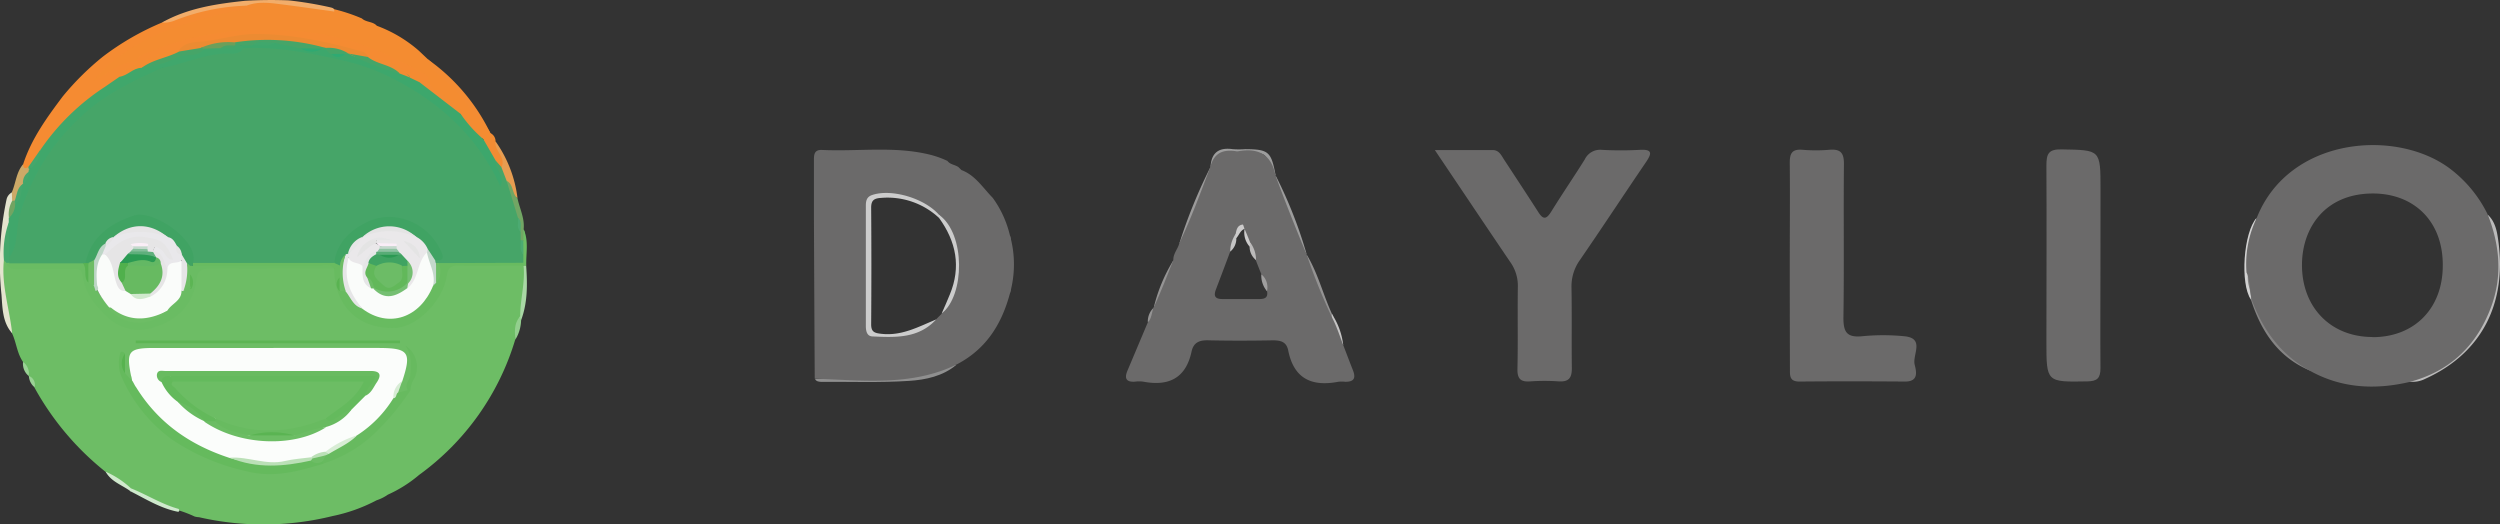 <svg xmlns="http://www.w3.org/2000/svg" viewBox="0 0 442.14 92.74"><rect x="0" y="0" width="442.14" height="92.74" fill="#333333" stroke="none"/><defs><style>.cls-1{fill:#6dbd65;}.cls-2{fill:#6b6a6a;}.cls-3{fill:#f48c31;}.cls-4{fill:#f58b32;}.cls-5{fill:#bbbaba;}.cls-6{fill:#f2ad6a;}.cls-7{fill:#e4e4ce;}.cls-8{fill:#8f8f8f;}.cls-9{fill:#858484;}.cls-10{fill:#f38c33;}.cls-11{fill:#9d9d9d;}.cls-12{fill:#9b9a9a;}.cls-13{fill:#d2d2d2;}.cls-14{fill:#949393;}.cls-15{fill:#e79d51;}.cls-16{fill:#d0d0d0;}.cls-17{fill:#72a664;}.cls-18{fill:#cda967;}.cls-19{fill:#959494;}.cls-20{fill:#cfe9cd;}.cls-21{fill:#a9d8a5;}.cls-22{fill:#9d9c9c;}.cls-23{fill:#d0e9cd;}.cls-24{fill:#c5c4c4;}.cls-25{fill:#93cf8e;}.cls-26{fill:#9ad295;}.cls-27{fill:#fbfdfb;}.cls-28{fill:#68bb60;}.cls-29{fill:#65ba5d;}.cls-30{fill:#6abc63;}.cls-31{fill:#5db554;}.cls-32{fill:#67ba5f;}.cls-33{fill:#45a76c;}.cls-34{fill:#d7ecd5;}.cls-35{fill:#57b34f;}.cls-36{fill:#ccc;}.cls-37{fill:#cccbcb;}.cls-38{fill:#9f9e9e;}.cls-39{fill:#c5c5c5;}.cls-40{fill:#40a76b;}.cls-41{fill:#72a462;}.cls-42{fill:#46a568;}.cls-43{fill:#3da76c;}.cls-44{fill:#4caa72;}.cls-45{fill:#64ba5d;}.cls-46{fill:#6cbd64;}.cls-47{fill:#63b95b;}.cls-48{fill:#bbe0b7;}.cls-49{fill:#d8edd5;}.cls-50{fill:#68bb61;}.cls-51{fill:#fafcfa;}.cls-52{fill:#40a363;}.cls-53{fill:#e6e6e7;}.cls-54{fill:#c5d8cc;}.cls-55{fill:#59b351;}.cls-56{fill:#bed6c7;}.cls-57{fill:#e6e5e6;}.cls-58{fill:#59b353;}.cls-59{fill:#5cb554;}.cls-60{fill:#ec8b32;}.cls-61{fill:#40a76c;}.cls-62{fill:#2fa972;}.cls-63{fill:#2faa72;}.cls-64{fill:#5ab452;}.cls-65{fill:#eae8ea;}.cls-66{fill:#75bf72;}.cls-67{fill:#6cbc66;}.cls-68{fill:#e4e4e4;}.cls-69{fill:#e9e8eb;}.cls-70{fill:#67ba61;}.cls-71{fill:#6c9f5a;}.cls-72{fill:#40a362;}.cls-73{fill:#58ac76;}.cls-74{fill:#90c3a3;}.cls-75{fill:#faedf7;}.cls-76{fill:#c5d8cd;}.cls-77{fill:#62b85a;}.cls-78{fill:#63b864;}.cls-79{fill:#50b04c;}.cls-80{fill:#2b9a53;}.cls-81{fill:#5faf7c;}.cls-82{fill:#fbeef7;}.cls-83{fill:#84bf9a;}.cls-84{fill:#c5d9cd;}.cls-85{fill:#2b9952;}</style></defs><g id="Layer_2" data-name="Layer 2"><g id="Layer_1-2" data-name="Layer 1"><path class="cls-1" d="M91.14,60A45.7,45.7,0,0,1,74.11,84a23.1,23.1,0,0,1-5.51,3.48h0a7.68,7.68,0,0,1-2,1h0a29.19,29.19,0,0,1-7.8,2.79,51.05,51.05,0,0,1-23.61.2,3,3,0,0,1-.79-.13,21.48,21.48,0,0,0-2.83-1.09c-3-.64-5.56-2.37-8.34-3.55-1.47-1.18-3.18-2-4.58-3.27A49.58,49.58,0,0,1,6.09,68.53a5.51,5.51,0,0,0-1-2h0a20.86,20.86,0,0,0-1-2.5C3,62.49,2.91,60.61,2.15,59A34.71,34.71,0,0,1,.42,46.23c.31-.55.71-.3,1.1-.12a3.79,3.79,0,0,0,2.82.71c2.75,0,5.49,0,8.24,0a2.5,2.5,0,0,1,2.76,2.22c1,3.92,3.33,6.91,7.27,8.16C27.31,58.72,33,54.93,34,49.89c.6-3,.6-3,3.67-3.06q9.36,0,18.71,0a4.74,4.74,0,0,1,2.67.44,2.35,2.35,0,0,1,.66,1.57c.63,4.36,3.78,7.83,7.6,8.4a9.7,9.7,0,0,0,10.14-6.09c.17-.38.34-.76.5-1.14,1.53-3.67,1.52-3.74,5.69-3.65,2.9,0,5.82-.39,8.7.3a1,1,0,0,1,.47.66,44.62,44.62,0,0,1-.51,8.41C91.45,57,91.58,58.62,91.14,60Z"/><path class="cls-2" d="M253.76,26.54H264c1.11,0,1.51.92,2,1.68,2,3.05,4,6.09,6,9.2.9,1.45,1.46,1.43,2.35,0,1.92-3.11,4-6.14,5.93-9.23a3,3,0,0,1,3-1.69,60.62,60.62,0,0,0,6.74,0c2.28-.12,2.11.66,1.08,2.18-3.93,5.77-7.76,11.61-11.72,17.36a8,8,0,0,0-1.45,4.89c.08,4.74,0,9.49.06,14.23,0,1.76-.61,2.39-2.33,2.29a36.13,36.13,0,0,0-5,0c-1.73.13-2.33-.45-2.29-2.23.11-4.82,0-9.65.07-14.48a7.22,7.22,0,0,0-1.35-4.41C262.75,39.94,258.46,33.52,253.76,26.54Z"/><path class="cls-2" d="M316.53,46.94c0-6.07.06-12.13,0-18.2,0-1.75.51-2.39,2.27-2.25a27.67,27.67,0,0,0,4.73,0c2-.17,2.6.56,2.58,2.55-.09,9.06.05,18.12-.09,27.17,0,2.48.57,3.48,3.18,3.27a38.3,38.3,0,0,1,7.72,0c3.5.41,1.28,3.27,1.7,5,.27,1.12.79,3-1.67,3-6.24-.05-12.48-.06-18.71,0-1.61,0-1.69-.84-1.68-2C316.54,59.24,316.53,53.09,316.53,46.94Z"/><path class="cls-2" d="M371.48,46.92c0,6.07-.05,12.14,0,18.21,0,1.73-.56,2.29-2.3,2.32-7.26.13-7.26.18-7.26-7,0-10.39.06-20.79,0-31.18,0-2.09.38-2.9,2.7-2.85,6.86.13,6.87,0,6.87,7Z"/><path class="cls-3" d="M74.11,9l1.52,1.44a65.37,65.37,0,0,1,11.07,13l0,0c.2.86.71,1.94-1,1.4-1.43-1.55-2.84-3.12-4.26-4.68-1.77-2.24-4.76-3.11-6.29-5.62-2.34-2.53-5.6-3.47-8.59-4.8C58,6,48.91,5.51,39.87,6.4a35.73,35.73,0,0,0-15.55,4.81,16.15,16.15,0,0,0-5.94,3c-.58.49-1.38,1-2,.42-.82-.82.11-1.52.63-2.07,3.54-3.78,8-6.1,12.77-7.91C34,3,38.32,1.6,42.9,1.43c.85,0,.49-.68.79-1,5.08-.55,10.06.24,15,1.1A31,31,0,0,1,64,3.26c.75.71,1.94.51,2.65,1.3h0A23.81,23.81,0,0,1,74.11,9Z"/><path class="cls-4" d="M43.61,1c.33,0,.82,0,1,.14.39.53-.19.8-.51.76-2.45-.3-4.71.58-7,1.13C29.22,5,21.92,7.94,16.47,14.29c2.61-1,4.51-3.55,7.64-3.26l.09.34c-.51,1.28-2.11,1.36-2.75,2.5-1.61,1.68-3.75,2.64-5.51,4.13a58.22,58.22,0,0,0-8.42,8.63,16.58,16.58,0,0,1-2.27,3.18c-.79.37-1.57.72-1.16-.75,1.46-4.52,4.22-8.29,7-12a48.76,48.76,0,0,1,7.05-7A47.31,47.31,0,0,1,28.62,4,59.37,59.37,0,0,1,41.26.69,2.56,2.56,0,0,1,43.61,1Z"/><path class="cls-5" d="M426,67.48c2.17-1.17,4.57-1.83,6.62-3.28a21.12,21.12,0,0,0,7.9-23.54A5.21,5.21,0,0,1,440,38c1.38,1.27,1.65,3.14,1.86,4.73,1.43,10.65-2.69,19.62-12.95,24.27A4.91,4.91,0,0,1,426,67.48Z"/><path class="cls-6" d="M43.61,1A37.66,37.66,0,0,0,31,3.59,5.2,5.2,0,0,1,28.62,4C33.18,1.43,38.26.68,43.35.14A76.41,76.41,0,0,1,51.07.07,65.31,65.31,0,0,1,58.43,1.3c.43.11.78.19.67.74-3-.41-6-.85-9-1.23C47.94.54,45.75.17,43.61,1Z"/><path class="cls-7" d="M.69,46c-.47,4.42,1,8.62,1.46,12.94C.4,57,.44,54.37.26,52.1a54.15,54.15,0,0,1,.88-16.74,1.85,1.85,0,0,1,1-1.35,1.6,1.6,0,0,1,.52,1.45,14.69,14.69,0,0,0-.38,3.1A5.92,5.92,0,0,1,2,39.74C1.28,41.78,1.71,44.06.69,46Z"/><path class="cls-8" d="M144.14,67c6.52-.25,13.07.64,19.55-.89,1.85-.44,3.46-1.62,5.43-1.57-2.39,2-5.42,2.63-8.32,2.82-5.19.34-10.43.14-15.65.17C144.73,67.5,144.32,67.44,144.14,67Z"/><path class="cls-9" d="M397.6,48.48a1.79,1.79,0,0,1,.94,1.63c.2,6.21,3.71,10.45,8.38,14,.58.43,1.41.58,1.61,1.43-5.67-2.37-8.66-7-10.44-12.55C397.51,51.53,396.89,50.08,397.6,48.48Z"/><path class="cls-10" d="M86.7,23.49c-2.64-2.37-4.19-5.63-6.69-8.13-1.55-1.54-3.58-2.68-4.38-4.89A34.18,34.18,0,0,1,86.7,23.49Z"/><path class="cls-11" d="M231.1,45c-2.1-2.69-2.71-6-3.95-9.11-.64-1.56-1.9-3-1.56-4.88A78.22,78.22,0,0,1,231.1,45Z"/><path class="cls-12" d="M214.09,29.53c-.08,3.17-2,5.7-3,8.57-.57,1.7-.87,3.69-2.5,4.91A90.05,90.05,0,0,1,214.09,29.53Z"/><path class="cls-13" d="M397.6,48.48c-.35,1.56.62,3,.49,4.5-1.95-2.8-1.32-11.88,1-14.45C398.54,41.84,397.08,45,397.6,48.48Z"/><path class="cls-11" d="M225.6,31c-.21-.14-.51-.22-.61-.41-.61-1.22-.57-3.18-2.05-3.44a31.87,31.87,0,0,0-6.7-.09c-1.47.06-.85,2.13-2.15,2.45.14-2.49,1.45-3.48,3.91-3.13a15.07,15.07,0,0,0,2.23,0C224.36,26.41,224.82,26.8,225.6,31Z"/><path class="cls-14" d="M235.5,56.55c-1.89-3.69-3.74-7.4-4.42-11.55,2,3.3,2.88,7,4.48,10.51A.65.65,0,0,1,235.5,56.55Z"/><path class="cls-15" d="M87.64,25A21.93,21.93,0,0,1,91.52,35c-1.59-.31-1.34-2-2.23-2.88a6.74,6.74,0,0,1-1-2.62C88.66,27.92,86.52,26.67,87.64,25Z"/><path class="cls-16" d="M178.61,52a53.39,53.39,0,0,0,0-10.5"/><path class="cls-10" d="M87.64,25c-.27,1.67,1.92,2.77,1.06,4.58a1.9,1.9,0,0,1-1.39-.92c-.62-1.29-2-2.2-1.91-3.85l.22-.26c1.35.63.86-.55,1-1.06A1.6,1.6,0,0,1,87.64,25Z"/><path class="cls-17" d="M89.64,32c1.23.65.87,2.27,1.88,3.05.37,1.83,1.31,3.55,1.09,5.51a2.56,2.56,0,0,1,.13,1.92.64.64,0,0,1-.73.1,2.38,2.38,0,0,1-.53-1.46,6.16,6.16,0,0,0-.4-2.58C90.79,36.3,88.81,34.44,89.64,32Z"/><path class="cls-18" d="M2.15,35.56,2.09,34c.72-1.63.77-3.53,2-4.95,0,.67.34.86.93.49a.71.71,0,0,1,.37.49,1.32,1.32,0,0,1-.09.62,10.65,10.65,0,0,0-.8,1.71,4.48,4.48,0,0,1-.29.58c-.59.8-.7,1.87-1.43,2.6A.62.62,0,0,1,2.15,35.56Z"/><path class="cls-19" d="M207.54,46a20.9,20.9,0,0,1-3.52,8.5A28.79,28.79,0,0,1,207.54,46Z"/><path class="cls-20" d="M23.15,86.36C26,87.5,28.6,89.18,31.57,90c.13.13.17.25.11.36s-.11.16-.16.16c-3.07-.59-5.68-2.23-8.4-3.61a.32.32,0,0,1-.12-.39Q23.08,86.36,23.15,86.36Z"/><path class="cls-21" d="M92,55.94c0-3,.89-5.91.6-8.92a.27.27,0,0,1,.46,0c.22,3.25.27,6.49-.9,9.61A.41.41,0,0,1,92,55.94Z"/><path class="cls-22" d="M175.62,35l-5.55-4.93"/><path class="cls-23" d="M23.15,86.36l0,.57c-1.51-1.15-3.48-1.7-4.47-3.51A15.76,15.76,0,0,1,23.15,86.36Z"/><path class="cls-24" d="M235.5,56.55l.06-1a12.52,12.52,0,0,1,2,5.5C236.38,59.75,236.18,58,235.5,56.55Z"/><path class="cls-1" d="M93.08,47a3.55,3.55,0,0,0-.46,0l-.05,0a3.18,3.18,0,0,1-.41-.66,5.34,5.34,0,0,1-.2-1.54,3.15,3.15,0,0,1,.59-2.24l.06-2C93.54,42.63,93,44.83,93.08,47Z"/><path class="cls-25" d="M92,55.94c0,.22.1.44.16.66a6.86,6.86,0,0,1-1,3.44C91,58.59,90.93,57.14,92,55.94Z"/><path class="cls-19" d="M204,54.45c.15,1,.21,2-1,2.54A3.34,3.34,0,0,1,204,54.45Z"/><path class="cls-26" d="M4.08,64a2.59,2.59,0,0,1,1,2.5A2.79,2.79,0,0,1,4.08,64Z"/><path class="cls-26" d="M5.11,66.49a1.66,1.66,0,0,1,1,2A2.72,2.72,0,0,1,5.11,66.49Z"/><path class="cls-27" d="M23.17,66.43c-.87-4.31-.39-4.89,4.1-4.89H66.84c5.49,0,6,.74,4.28,5.95-.88.86-.93,2-1.21,3.14a14.5,14.5,0,0,1-6.64,6.82,55.55,55.55,0,0,0-5.7,2.91c-1,.34-1.87.81-2.84,1.12-4.56,1.19-9.13.81-13.7.15-7.31-2.17-13.47-5.89-17.29-12.78C23.3,68.11,23.46,67.21,23.17,66.43Z"/><path class="cls-28" d="M92.56,46.48c0,.17,0,.33,0,.5-3.82,0-7.65.05-11.47,0-1.27,0-1.84.25-2.06,1.73-.66,4.54-5.27,9.1-9.06,9.28-6.55.29-10.87-3.87-10.87-10.49-1.7-.56-3.45-.22-5.17-.25-6.55-.08-13.11.08-19.66-.08a.56.56,0,0,1-.09-.83,3.2,3.2,0,0,1,2.11-.6c7.43,0,14.86-.2,22.28.1a2.73,2.73,0,0,1,1.58.82,2.41,2.41,0,0,1,.42,1.91c-.08.74-.6,1.48,0,2.22l.79.53c1.1.89,1.63,2.35,3,2.92,5,2.68,8.67,1.53,11.77-3.7.18-.31.37-.6.55-.91.93-1-.15-2.8,1.44-3.53,4.27-.67,8.55-.29,12.83-.27A2.28,2.28,0,0,1,92.56,46.48Z"/><path class="cls-29" d="M24.08,68.5C28,74.84,33.67,78.73,40.64,81a30.9,30.9,0,0,0,13.86.41,4.5,4.5,0,0,1,2.57,0,.42.42,0,0,1,.15.41c0,.15-.07.22-.11.22-4.44,1.31-8.64,2.55-13.59,1.29a38.6,38.6,0,0,1-12.83-5.41A27,27,0,0,1,21.35,66.3a6.66,6.66,0,0,1-.13-3.68c.08-.59.54-.48.88-.1a5.17,5.17,0,0,0,0,3.45L23,67C23.58,67.36,23.68,68,24.08,68.5Z"/><path class="cls-30" d="M34.12,47c7.47,0,14.94,0,22.41,0,.87,0,1.84-.33,2.58.49-7.24,0-14.48.05-21.72,0-1.72,0-2.4.24-2.68,2.2-.64,4.42-3.64,7.14-7.78,8.3-3.76,1.06-6.84-.36-9.37-3.38a10.84,10.84,0,0,1-3-6c-.11-1.25-1.09-1-1.88-1-3,0-6,0-9,0-1,0-2,.19-2.59-1A2.08,2.08,0,0,1,1.89,46a62.85,62.85,0,0,1,12.19,0c1.59.5,1.52,2,1.87,3.21.26.37.58.71.83,1.09a4.22,4.22,0,0,1,.41.89A5.73,5.73,0,0,0,18,52.5a8.32,8.32,0,0,0,1.68,1.92C22.86,57,26,57.08,29,54.76c.8-1.17,2.08-1.91,2.78-3.17a3.07,3.07,0,0,1,.41-.47,2.73,2.73,0,0,1,1.21-.77c.46-.71-.15-1.32-.18-2A1.71,1.71,0,0,1,33.48,47,.48.48,0,0,1,34.12,47Z"/><path class="cls-31" d="M24,60.22H70.75v.48H24Z"/><path class="cls-32" d="M57.11,82v-.5c-.27-.54,0-.86.42-1.16l.6-.34c1.63-1.06,3.31-2,5-3a20.62,20.62,0,0,0,6.44-6.57c.42-.22.12-1,.82-1L72.1,69q.25-.36.51,0A44.2,44.2,0,0,1,66,76.88,23.44,23.44,0,0,1,57.11,82Z"/><path class="cls-32" d="M72.61,69H72.1c-.65-1.07.44-1.84.47-2.78.05-1.67.33-3.36-.88-5.11a4.55,4.55,0,0,1,1.58,5.84A3.89,3.89,0,0,0,72.61,69Z"/><path class="cls-33" d="M1.62,46.49l-.5,0C1,46.35.84,46.19.69,46a16,16,0,0,1,.86-6.66c1.39,1.82.57,3.9.69,5.87A2.36,2.36,0,0,1,1.62,46.49Z"/><path class="cls-34" d="M70.41,69.41c-.43.22-.21,1-.82,1a3.16,3.16,0,0,1,1.53-3Z"/><path class="cls-35" d="M22.11,66a2.85,2.85,0,0,1,0-3.45C22.1,63.67,22.11,64.82,22.11,66Z"/><path class="cls-2" d="M440,38A22.54,22.54,0,0,0,433.52,30c-9.47-7.37-28.73-5.89-34.42,8.58a18.7,18.7,0,0,0-1.79,9.6c.78,1.69.43,3.61,1.11,5.33,2,5.15,5.17,9.36,10.11,12.07,5.56,3.08,11.43,3.39,17.5,2,7.39-1.92,12.19-6.62,14.7-13.75C442.6,48.41,442,43.18,440,38Zm-20.42,21.6c-7.39,0-12.53-5.28-12.46-12.87.05-6.41,4.05-12.42,12.37-12.51,7.38-.07,12.6,4.87,12.53,12.79C432,54.56,427,59.63,419.59,59.63Z"/><path class="cls-2" d="M178.58,41.51a18.48,18.48,0,0,0-3-6.51c-1.74-1.77-3.08-4-5.55-4.93l-.54-.53c-.61-.42-1.45-.43-1.93-1.08a16.78,16.78,0,0,0-3.28-1.15c-6.25-1.49-12.6-.49-18.9-.79-1.33-.06-1.44.76-1.43,1.77,0,3.5,0,7,0,10.49q.06,14.09.14,28.19c8.44.29,17,1.38,25-2.46,5.17-2.64,8-7,9.49-12.5A18.93,18.93,0,0,0,178.58,41.51Zm-12,13.94-1,1a14.85,14.85,0,0,1-10,2.8c-1.38-.08-1.95-.52-1.95-1.88,0-7,0-13.93,0-20.89,0-.88.16-1.66,1.3-1.73,4.09-.26,8,.12,11,3.33C170.27,42.7,170.51,49.23,166.55,55.45Z"/><path class="cls-36" d="M166.08,38.55A13.32,13.32,0,0,0,155.84,35c-1.25.07-1.77.42-1.77,1.73q.08,10.32,0,20.65c0,1.39.68,1.53,1.84,1.66,3.57.4,6.55-1.26,9.65-2.54-3.11,3.4-7.21,3.18-11.27,3-1-.05-1.16-1-1.16-1.88V36.42c0-.87.12-1.61,1.14-1.94,3.42-1.14,9.24.57,11.82,3.53q.24.18.15.36C166.19,38.49,166.13,38.55,166.08,38.55Z"/><path class="cls-36" d="M166.08,38.55V38c4.72,3.36,4.55,14.3.46,17.44.49-1.13,1-2.24,1.45-3.38C170,47.2,169.1,42.72,166.08,38.55Z"/><path class="cls-2" d="M239.25,65.42c-.58-1.46-1.13-2.94-1.7-4.41s-1.11-3.17-1.88-4.68A104.87,104.87,0,0,1,231.08,45h0c-1.92-4.63-3.79-9.28-5.51-14h0c-.73-3.74-3.09-4.89-6.63-4.24l-.12,0-.12,0c-2.33-.39-4,.24-4.64,2.75h0c-1.72,4.54-3.39,9.1-5.49,13.48-.22,1-1.09,1.83-1.06,3-1.12,2.85-2.23,5.71-3.52,8.5h0c-.34.84-.29,1.83-1,2.54l-3.57,8.47c-.56,1.31-.36,2.1,1.28,2a5.38,5.38,0,0,1,1.5,0c4.48.85,7.52-.6,8.53-5.31.37-1.74,1.54-2.07,3.15-2,3.73.08,7.48.07,11.21,0,1.42,0,2.43.25,2.74,1.8,1,5,4.18,6.42,8.84,5.53a5.23,5.23,0,0,1,1.25,0C239.64,67.54,239.76,66.7,239.25,65.42Zm-16.6-12.53c-2.15,0-4.3,0-6.44,0-1.31,0-1.61-.53-1.17-1.69q1.28-3.35,2.53-6.71a9.54,9.54,0,0,0,.89-2.55c.56-.47.43-1.72,1.64-1.47h0a8.07,8.07,0,0,0,1.06,2.93,11.66,11.66,0,0,0,.92,2.58c.33.84.65,1.68,1,2.51.6.91.6,2,1,3C224.32,52.7,223.6,52.9,222.65,52.89Z"/><path class="cls-37" d="M220.1,40.48c-.77.29-.95,1.11-1.45,1.63a.44.44,0,0,1-.12-.71c.15-.78.29-1.57,1.27-1.69C219.87,39.7,220,40.21,220.1,40.48Z"/><path class="cls-38" d="M224.07,51.5a4.33,4.33,0,0,1-1-3A3,3,0,0,1,224.07,51.5Z"/><path class="cls-37" d="M221,43.61a3.71,3.71,0,0,1-.89-3.12c.35.81.69,1.62,1,2.43A.42.42,0,0,1,221,43.61Z"/><path class="cls-39" d="M218.53,41.4l.12.71a2.93,2.93,0,0,1-1.08,2.39A5.46,5.46,0,0,1,218.53,41.4Z"/><path class="cls-5" d="M221,43.61c0-.23.1-.46.14-.69a5.22,5.22,0,0,1,1,3.08A3,3,0,0,1,221,43.61Z"/><path class="cls-4" d="M24.11,11c.23-1.35,1.57-1.46,2.42-1.82,8.85-3.8,18.25-4.47,27.61-3.52,7.17.73,14,3.46,20.26,7.07.57.32,1.64.62,1.21,1.77a1.5,1.5,0,0,1-1.43.38,3.79,3.79,0,0,1-2-1.07c-2.12-2-4.88-2.67-7.5-3.62a51.24,51.24,0,0,0-19.35-3.4A42,42,0,0,0,31.83,9.31a28,28,0,0,0-5.11,1.58,3.1,3.1,0,0,1-2.6.14Z"/><path class="cls-10" d="M74.21,14.52h1.4C76.81,16,78.53,16.82,80,18c.67.56,1.48,1,1.65,2l-.28.22A15.92,15.92,0,0,1,74.21,14.52Z"/><path class="cls-10" d="M81.62,20a11.18,11.18,0,0,1,4,4.49l-.1.09c-2.09-.81-3.82-1.95-4-4.46Z"/><path class="cls-40" d="M1.62,45.51q0-3.07-.07-6.13l0-.85c.63-.75.33-1.82.9-2.59,1-.93.75-2.45,1.6-3.45h0c.43-.65.59-1.43,1-2.1A.59.59,0,0,1,5.15,30a21.45,21.45,0,0,0,2-3.5A40.54,40.54,0,0,1,18.49,15.4l2.64-1.82a12.52,12.52,0,0,1,3.79-2.12,14.75,14.75,0,0,1,2.2-.2,2.13,2.13,0,0,1,1.6.86c-.25,1.14-1.32,1.13-2.12,1.48-12,5.31-20,14-23.14,27-.22.9-.11,1.84-.33,2.72S3,45.36,1.62,45.51Z"/><path class="cls-3" d="M25.05,12c-1.53,0-2.47,1.4-3.92,1.57.39-1.56,2.27-1.37,3-2.55,2.55-.44,4.71-2.33,7.47-2l.09.36C29.86,11.23,27.2,11,25.05,12Z"/><path class="cls-33" d="M7.11,26.51a4.4,4.4,0,0,1-2,3.5A2.39,2.39,0,0,0,5,29.55Z"/><path class="cls-41" d="M2.67,36a3.18,3.18,0,0,1-1.09,2.53,4.87,4.87,0,0,1,.57-3,2.31,2.31,0,0,1,.46-.05c.16.09.22.19.18.31S2.72,36,2.67,36Z"/><path class="cls-42" d="M1.62,45.51c1.68-2.15,1.16-4.89,1.83-7.32A38.08,38.08,0,0,1,14.18,20.77c4.15-4,9.25-6.44,14.44-8.74.64-1.07,1.8-1,2.8-1.31,3-1,5.9-2,9.07-1.88a6,6,0,0,0,2.36-.65A26.7,26.7,0,0,1,52,8.46c3.56.68,7.11,1.28,10.62,2.27A41.73,41.73,0,0,1,83.67,24.16a22.22,22.22,0,0,1,4.27,6.63c-.31-.8-1.1-1.46-.28-2.4l1,1.14c.31.82.63,1.63.94,2.45q1,3.25,2,6.53c.58.75-.1,1.75.49,2.51l0,1.46c.57.77-.1,1.76.47,2.53,0,.49,0,1,0,1.47l-15,.05a.44.44,0,0,1-.6-.05.94.94,0,0,1,.07-.66c.63-1,0-1.77-.52-2.48-4.77-6.09-10.78-6-15.63.22-.71.91-1,2.07-1.81,2.94l-25,0A11.05,11.05,0,0,0,29,40.09c-3.46-2-7-1.43-10.23,1.38-1.61,1.43-2.29,3.42-3.49,5.1a.54.54,0,0,1-.65,0l-13,0Z"/><path class="cls-43" d="M87.66,28.39c-.24,1.52,1.73,2.59.86,4.62C84.3,23.78,77.31,17.75,68.71,13.5a37.47,37.47,0,0,0-8.31-2.86C54.72,9.36,49,8.22,43.11,8.53c-.64.09-.65-.21-.41-.67a3.28,3.28,0,0,1,1.93-.49,25.48,25.48,0,0,0,3.91-.16A13.16,13.16,0,0,1,53,8a6.23,6.23,0,0,0,3.72.28,3.18,3.18,0,0,1,.69,0l.33.11c.4.2.74.5,1.12.74a2.94,2.94,0,0,0,2.2.15,2,2,0,0,1,.69.08l.31.16c3,.67,5.73,2.18,8.66,3.08.65.31,1.49.31,1.8,1.14l1.67.8,7.29,5.61a22.43,22.43,0,0,0,4,4.46Z"/><path class="cls-44" d="M92.58,45c-.79-.73-.37-1.67-.47-2.53l.44.06Z"/><path class="cls-44" d="M92.09,41c-.81-.71-.37-1.67-.49-2.51C92.4,39.22,92,40.17,92.09,41Z"/><path class="cls-33" d="M2.67,36l-.06-.49c.4-1.06.37-2.32,1.47-3C3.58,33.64,4.05,35.19,2.67,36Z"/><path class="cls-33" d="M5.07,30.4a2.33,2.33,0,0,1-1,2.1A2.22,2.22,0,0,1,5.07,30.4Z"/><path class="cls-45" d="M64.61,70l-2.5,2.5a32.17,32.17,0,0,1-2.83,1.94c-.86.51-1.74.73-1.83-.77,1.35-2,3.9-2.79,5.17-4.92-.86-.87-1.82-.51-2.67-.51-8.56,0-17.11,0-25.67,0a7.68,7.68,0,0,1-3.67-.46c-.41-.44-1-.86-.28-1.5a7.28,7.28,0,0,1,3-.25Q49,66,64.79,66c.62,0,1.45-.43,1.85.21.52.81-.49,1.27-.76,1.92S65,69.33,64.61,70Z"/><path class="cls-28" d="M64.61,70c.14-1.38,1.45-2.16,1.81-3.49H30.11a3.22,3.22,0,0,1-1.53,1.06,1.26,1.26,0,0,1-.82-1.39c.18-.81.9-.57,1.44-.57q18.18,0,36.38,0c1.76,0,1.86.81,1.07,2C66.07,68.44,65.69,69.53,64.61,70Z"/><path class="cls-28" d="M57.61,74c.84,1,1.41.1,2.11-.25s1.38-1.25,2.39-1.24a8.28,8.28,0,0,1-4.44,3C55.78,76,54,77.13,52,77.08c-2.57.13-5.15.08-7.73,0-2.37-.27-4.77-.47-6.38-2.6a.78.78,0,0,1,.41-.67c2.9.41,5.67,1.53,8.68,1.48a24.55,24.55,0,0,0,8.26-1.17A2.89,2.89,0,0,1,57.61,74Z"/><path class="cls-46" d="M52.05,77c1.88-.46,3.66-1.31,5.62-1.44-5.8,3.68-15.45,3.22-21.56-1a1.39,1.39,0,0,1,2,0c1.66,1.7,3.92,1.93,6,2.46A30.2,30.2,0,0,1,52.05,77Z"/><path class="cls-47" d="M38.11,74.49h-2a30.32,30.32,0,0,0-4.69-3.43,8.66,8.66,0,0,1-2.85-3.49c.06-1,.75-1.11,1.53-1.06l.5,1c2.11,2.62,5.22,4.08,7.5,6.49Z"/><path class="cls-48" d="M55.05,81.44c-4.85,1.09-9.67,1.47-14.41-.49,3.27-.25,6.43,1.38,9.76.58,1.5-.36,3.07-.45,4.62-.66l.23.27Z"/><path class="cls-49" d="M63.15,77c-1.44,1.46-3.32,2.24-5,3.28a.51.51,0,0,1-.56-.4A16.94,16.94,0,0,1,63.15,77Z"/><path class="cls-50" d="M31.43,71.05a8.24,8.24,0,0,1,4.69,3.43A13.71,13.71,0,0,1,31.43,71.05Z"/><path class="cls-48" d="M57.55,79.89l.56.4-.51.24c-.75.38-1.41,1.17-2.39.56-.07-.07-.13-.15-.19-.22A4.77,4.77,0,0,1,57.55,79.89Z"/><path class="cls-51" d="M76.61,50.5c-2.32,5.78-7.89,7.6-12.54,4.09-3.36-3.12-4-5.46-2.65-9,1.26-.34,2.11.39,3,1.12.6,1.19.11,2.79,1.41,3.71l.57.35c2,1.49,3.8,1.05,5.54-.44,1.44-1.52,1-4,2.79-5.37.39-.3.66-.79,1.21-.27C76.86,46.53,77.8,48.39,76.61,50.5Z"/><path class="cls-52" d="M59.11,46.5c.46-3.68,3-5.92,6-7.32,4.7-2.19,10.51.24,12.77,5,.41.86,1,2-.87,1.89-1.27,0-.72-1.52-1.57-1.87a28.08,28.08,0,0,1-2.26-2c-2.77-2-5.58-2.25-8.43-.19-.18.14-.38.26-.57.38a4.52,4.52,0,0,0-2,2.24,1.94,1.94,0,0,1-.41.49,2.08,2.08,0,0,0-.51.37c-.33.53-.53,1.16-1.15,1.46Z"/><path class="cls-52" d="M15.12,46.5c1-4.68,4.41-7,8.59-8.39C27,37,35.34,42.58,34.13,46.53c0,.16,0,.32,0,.48l-.5,0a1.35,1.35,0,0,1-.89-.26,3.17,3.17,0,0,1-.82-1.3c-.1-.18-.18-.37-.27-.55a7,7,0,0,0-.87-1.23,5.94,5.94,0,0,0-1.58-1.5c-2.75-1.82-5.52-2.21-8.36-.2a5.14,5.14,0,0,1-.55.35,4.89,4.89,0,0,0-1.52,1.15c-.76.8-1.09,1.89-1.83,2.71a2,2,0,0,1-1.2.63A.86.86,0,0,1,15.12,46.5Z"/><path class="cls-53" d="M61.13,45a1,1,0,0,1,.39-.11.46.46,0,0,1,.14.66c-1,3.49.21,6.37,2.41,9-1.64-.41-2.06-2-3-3.09C59.4,49.34,60.38,47.19,61.13,45Z"/><path class="cls-54" d="M75.63,44c.46.69.91,1.39,1.36,2.08a.86.86,0,0,0,.11.47,4.41,4.41,0,0,1,0,3.49l-.51.5c.51-2.13-.74-3.94-1.08-5.91A.5.5,0,0,1,75.63,44Z"/><path class="cls-1" d="M61.13,45a10.13,10.13,0,0,0,0,6.46h-1a3,3,0,0,1,0-2.43c0-.7,0-1.41,0-2.11A2.61,2.61,0,0,1,61.13,45Z"/><path class="cls-1" d="M77.12,50c0-1.16,0-2.33,0-3.49l.5,0C78,47.76,78.11,49,77.12,50Z"/><path class="cls-55" d="M60.06,49.07c0,.81,0,1.62,0,2.43A1.65,1.65,0,0,1,60.06,49.07Z"/><path class="cls-1" d="M55.21,81.09l2.39-.56-.49,1a1.65,1.65,0,0,1-2.06,0A1.58,1.58,0,0,1,55.21,81.09Z"/><path class="cls-51" d="M32.1,51.46c0,1.76-1.78,2.24-2.5,3.48-3.88,2.44-6.57,2.4-9.91-.14a17.21,17.21,0,0,1-2-2.68c-.39-.64-.66-1.35-1-2a5.64,5.64,0,0,1,1-5.22,1.18,1.18,0,0,1,.71-.11c1.49.78,2.5,1.84,2.37,3.71a2.66,2.66,0,0,0,1.45,2.45c.39.22.76.46,1.13.7a2.59,2.59,0,0,0,3,.18c2-1,2.42-2.92,2.84-4.85.84-1.12,1.81-1.69,3.12-.69A5.73,5.73,0,0,1,32.1,51.46Z"/><path class="cls-1" d="M19.65,54.43c3.19,2.55,6.53,2.31,10,.51a7.09,7.09,0,0,1-10.49-.4A.37.37,0,0,1,19.65,54.43Z"/><path class="cls-56" d="M18.07,45c-1.14,1.69-1.05,3.57-.89,5.46.19.41.37.81-.28,1l-.28-.91a3.9,3.9,0,0,1,0-4.47c.67-1,.76-2.37,2-3a1,1,0,0,1,.26.58A1.67,1.67,0,0,1,18.07,45Z"/><path class="cls-57" d="M32.1,51.46l0-5.39A.8.8,0,0,1,32.14,45l.92,1.55c.53,1.74.78,3.44-.63,4.93Z"/><path class="cls-1" d="M16.64,46c0,1.49,0,3,0,4.47l-1-.5a5.29,5.29,0,0,1,0-3.47Z"/><path class="cls-1" d="M32.43,51.46a10.62,10.62,0,0,0,.63-4.93l.56.46c0,.52,0,1,0,1.56a2,2,0,0,1,0,2Z"/><path class="cls-58" d="M15.63,46.53c0,1.16,0,2.32,0,3.47-1-1-.11-2.48-1-3.48l.5,0Z"/><path class="cls-59" d="M33.61,50.5l0-2a2.23,2.23,0,0,1,.3,2.45c-.1.31-.44.19-.21,0C33.78,50.9,33.65,50.66,33.61,50.5Z"/><path class="cls-60" d="M31.59,9c1.07-1.74,3.27-1.52,4.62-1.7C39.13,6.94,42,6.07,45,6,51.58,6,58,7.38,64.26,9.19c.35.1.6.54.89.82l-.28.25a5.42,5.42,0,0,1-3.24-.79l0,0c-1.37-.2-2.83-.06-4-1l0,0c-4.16,0-8.21-1.47-12.43-1a10.4,10.4,0,0,0-3.37.61A20.34,20.34,0,0,0,35.7,9c-1.34.08-2.65,1.08-4,.12Z"/><path class="cls-10" d="M72.54,13.72,70.69,13c-1.81-1.09-4.2-1.07-5.62-2.91l.08-.07C67.92,10.64,70.75,11.13,72.54,13.72Z"/><path class="cls-61" d="M42.61,8l.5.49a2.27,2.27,0,0,1-1.92,1c-4.43-.26-8.37,1.76-12.57,2.54-.55,0-1.14.09-1.5-.49,1.93-1.37,4.24-1.7,6.44-2.33.86-.25,1.86-.06,2.55-.82.86-.09,1.7-.26,2.56-.34s1.6,0,2.4-.05a4.64,4.64,0,0,0,.64-.17C42,7.8,42.36,7.75,42.61,8Z"/><path class="cls-42" d="M36.12,8.6c-1.25,1.78-3.47.65-5.13,1.71a11.15,11.15,0,0,1-3.87,1.23,3.28,3.28,0,0,1-2.07.47c2-1.52,4.5-1.75,6.63-2.9l3.86-.63C35.78,8.28,36,8.32,36.12,8.6Z"/><path class="cls-42" d="M42.61,8h-1a.32.32,0,0,1-.14-.35c.05-.11.09-.17.13-.17a38,38,0,0,1,16,1l-.6.1a7.7,7.7,0,0,1-3.93-.05l-4.54-.95c-1.28.54-2.7-.21-4,.44Z"/><path class="cls-42" d="M65.07,10.08c1.67,1.36,4.08,1.3,5.62,2.91a43.39,43.39,0,0,1-9.06-3.52Z"/><path class="cls-42" d="M57.63,8.47a6.47,6.47,0,0,1,4,1l-.6.09a3.09,3.09,0,0,1-2.44,0A1.55,1.55,0,0,1,57.63,8.47Z"/><path class="cls-62" d="M53.12,8.54l3.93.05A3.71,3.71,0,0,1,53.12,8.54Z"/><path class="cls-61" d="M44.61,8c1.23-1,2.65-.32,4-.44C47.34,8.49,45.93,7.83,44.61,8Z"/><path class="cls-63" d="M58.61,9.54l2.44,0A1.67,1.67,0,0,1,58.61,9.54Z"/><path class="cls-46" d="M38.11,74A21.37,21.37,0,0,1,31,68.65c-.26-.31-1-.52-.43-1.16H64.34C62.86,70.7,60,72.12,57.61,74,51.11,76.67,44.61,77,38.11,74Z"/><path class="cls-64" d="M52.05,77H44.16A14.21,14.21,0,0,1,52.05,77Z"/><path class="cls-65" d="M75.63,44c0,.21-.06.41-.1.63-1.85,1.75-1.4,4.76-3.5,6.37a1.11,1.11,0,0,1-.19-1c.45-1.12.8-2.24,0-3.34a11.06,11.06,0,0,1-1-1.18c-.16-.24-.31-.49-.48-.72a3.92,3.92,0,0,1-.44-.7,1.74,1.74,0,0,0-.27-.46c-1.08-.09-2.21.12-3.13-.66a.56.56,0,0,1,.21-.59,7.21,7.21,0,0,1,2.15,0c-.7.11-1.8-.36-2.84.37-.46.43-1.14.57-1.48,1.13a2.92,2.92,0,0,1,1.72-.92,7.53,7.53,0,0,1,.87.5.92.92,0,0,1,.16.64,1.91,1.91,0,0,1-.35.58,3.05,3.05,0,0,1-.51.43c-1.07.31-1,2-2.32,2-.66-.74-1.94-.41-2.45-1.41,0-.22-.1-.44-.14-.66v0c.86-1,1.4-2.29,2.54-3.06l0,0a8.19,8.19,0,0,1,9.66,0A4.35,4.35,0,0,1,75.63,44Z"/><path class="cls-66" d="M72.19,50.06c-.06.3-.11.6-.16.9-2,1.46-3.94,2.25-6,.09l.24-.24a10.61,10.61,0,0,0,5.58-.94A2.9,2.9,0,0,0,72.19,50.06Z"/><path class="cls-53" d="M64.11,47c.74-.92.86-2.44,2.46-2.51a.67.67,0,0,1,.19.57c-.28.68-.9,1.16-1.11,1.88a2.88,2.88,0,0,0-.15,2.12c.15.64.48,1.26.13,1.93C63.83,50.15,64.17,48.5,64.11,47Z"/><path class="cls-67" d="M65.63,51l-.71-2c1.52-.11,1.54.77,1.25,1.86l-.09.16Z"/><path class="cls-68" d="M73.68,42a11,11,0,0,0-9.66,0A6.89,6.89,0,0,1,73.68,42Z"/><path class="cls-53" d="M64.06,41.91A8.64,8.64,0,0,1,61.52,45,4,4,0,0,1,64.06,41.91Z"/><path class="cls-69" d="M32.14,45c0,.36,0,.73-.07,1.09-.72.66-2.24-.07-2.47,1.43-1.45-.5-1.46-2.24-2.61-3,.67-1.71.86-1.69,2.61.25A6.21,6.21,0,0,0,20.73,44c-.61.5-1.1,1.32-2.11,1l-.55,0,.63-1.48c.25-.7.91-1.05,1.38-1.57l0,0a8.58,8.58,0,0,1,9.67,0c.79.15,1.12.78,1.46,1.39a3.37,3.37,0,0,0,1,1.63Z"/><path class="cls-57" d="M29.71,42A12.39,12.39,0,0,0,20,42C23,39.33,26.66,39.34,29.71,42Z"/><path class="cls-57" d="M20.08,41.92a2.74,2.74,0,0,1-1.38,1.57c0-.15,0-.3-.07-.44A1.82,1.82,0,0,1,20.08,41.92Z"/><path class="cls-57" d="M32.14,45c-1.13-.06-1-.85-1-1.62A2,2,0,0,1,32.14,45Z"/><path class="cls-70" d="M23.11,52l-.9-.55a1.47,1.47,0,0,1-.94-1.6c.31-1.12-.05-2.5,1.26-3.23,2.07-.54,4.15-.17,6.22-.08.84,2.54-.22,4.3-2.29,5.66A4.67,4.67,0,0,1,23.11,52Z"/><path class="cls-57" d="M21.55,50.05c.22.46.44.93.65,1.4-1,.12-1.39-.7-1.6-1.31-.61-1.73-.53-3.72-2-5.13,1.95-1.79,3.79-3.49,6.9-3.08,2.89.38,3.81.75,5.12,4-1.28,0-1.37-1.31-2.16-1.81s-1.18-.82-1.33.37l-.22.23a1,1,0,0,1-.9-.09,1.51,1.51,0,0,1-.26-.56,5.44,5.44,0,0,1,0-.57,8.41,8.41,0,0,0-1.88.11,1.2,1.2,0,0,1-.08.5,3,3,0,0,1-.47.69l-.55.68a11.83,11.83,0,0,0-1.07,1.48A8.79,8.79,0,0,0,21.55,50.05Z"/><path class="cls-57" d="M26.58,51.92c1.73-1.39,2.7-3.05,1.84-5.34a6.19,6.19,0,0,1-.91-.71,2.35,2.35,0,0,1-.36-.47.84.84,0,0,1-.07-.85l.07-.08c1.9.14,1.71,2,2.45,3a5.45,5.45,0,0,1-3,5c-.16-.12-.21-.23-.16-.35S26.53,51.92,26.58,51.92Z"/><path class="cls-23" d="M26.58,51.92c0,.18,0,.36,0,.54-1.23.41-2.48.91-3.48-.46Z"/><path class="cls-71" d="M41.6,7.51c0,.17,0,.35,0,.52h0c-.76.58-1.76-.09-2.53.48l-3,.09-.58-.12A11.9,11.9,0,0,1,41.6,7.51Z"/><path class="cls-42" d="M39.08,8.51c.73-.75,1.68-.38,2.53-.48C40.9,8.87,39.94,8.42,39.08,8.51Z"/><path class="cls-72" d="M65.16,46.49c.12-.8.74-1.17,1.37-1.53a1.11,1.11,0,0,1,.61-.23,12.15,12.15,0,0,0,3.3.1.8.8,0,0,1,.61.19l1,1.08a.76.76,0,0,1,.07,1,1.66,1.66,0,0,1-1.09.24,13.27,13.27,0,0,0-4.31-.09A1.85,1.85,0,0,1,65.16,46.49Z"/><path class="cls-68" d="M74.28,45.73l-2.94-3.15C73.05,43,74.13,43.84,74.28,45.73Z"/><path class="cls-68" d="M66.61,42.51V43h0c-1.28.38-2.1,1.49-3.46,2.45a4.13,4.13,0,0,1,2.46-3A.69.69,0,0,1,66.61,42.51Z"/><path class="cls-66" d="M72.06,47l0-.87a2.75,2.75,0,0,1,.11,4L72,50A2.27,2.27,0,0,1,72.06,47Z"/><path class="cls-73" d="M71.05,45l-.53.06a6.67,6.67,0,0,1-3.35,0l-.64-.1c0-.15,0-.31,0-.47l.14.09a3.06,3.06,0,0,1,3.87,0Z"/><path class="cls-53" d="M66.61,42.51h-1c1.24-1,2.62-.28,4,0Z"/><path class="cls-74" d="M70.58,44.53l-3.87,0,.41-.56a2.51,2.51,0,0,1,3,0Z"/><path class="cls-75" d="M67.14,43.53,66.61,43h0l3.46.09a.28.28,0,0,1,.11.19c0,.08-.06.15-.09.23A4.22,4.22,0,0,1,67.14,43.53Z"/><path class="cls-76" d="M67.14,43.53h3l0,.47-3,0A4,4,0,0,1,67.14,43.53Z"/><path class="cls-77" d="M72.06,47c0,1,0,2,0,3a4.75,4.75,0,0,1-5.88.94c-.24-.73-.36-1.54-1.24-1.86-.79-.92.07-1.7.24-2.54l1.45.5c.3.42.23.95.42,1.39.36.87.89,1.63,2,1.56s1.36-.77,1.53-1.65a1.83,1.83,0,0,1,.6-1.29Z"/><path class="cls-78" d="M27.62,45.52a1,1,0,0,1,.8,1.06c-1.87,1-3.88.14-5.81.43a.59.59,0,0,1,0-.66C24.06,44.89,25.92,45.7,27.62,45.52Z"/><path class="cls-79" d="M22.61,46.51V47c-1.06.76.1,2.3-1.06,3-1.07-1.11-.64-2.34-.31-3.57A1,1,0,0,1,22.61,46.51Z"/><path class="cls-80" d="M22.61,46.51l-1.37,0,1.29-1.54a4.65,4.65,0,0,1,5.09.57h0c-.11.51-.26,1-.94.76C25.27,45.68,24,46.17,22.61,46.51Z"/><path class="cls-81" d="M27.62,45.51c-1.65-.65-3.39-.48-5.09-.57l.56-.45a2.55,2.55,0,0,1,3.08,0l.91.08Z"/><path class="cls-82" d="M23.63,43.52c-.08,0-.18,0-.24-.05a2.43,2.43,0,0,1-.26-.29,6.52,6.52,0,0,1,3-.06s.09.13.09.19a1,1,0,0,1-.1.21A1.92,1.92,0,0,1,23.63,43.52Z"/><path class="cls-83" d="M26.17,44.47l-3.08,0,.5-.53a2.88,2.88,0,0,1,2.48.1C26.1,44.2,26.13,44.33,26.17,44.47Z"/><path class="cls-84" d="M26.07,44.06,23.59,44c0-.15,0-.29,0-.44H26.1Z"/><path class="cls-67" d="M71.11,47c-.18,1,.5,2.26-.62,3-.76.49-1.6,1.46-2.63.49S65.45,48.72,66.61,47A4.62,4.62,0,0,1,71.11,47Z"/><path class="cls-85" d="M67.17,45.06l3.36,0A3,3,0,0,1,67.17,45.06Z"/></g></g></svg>